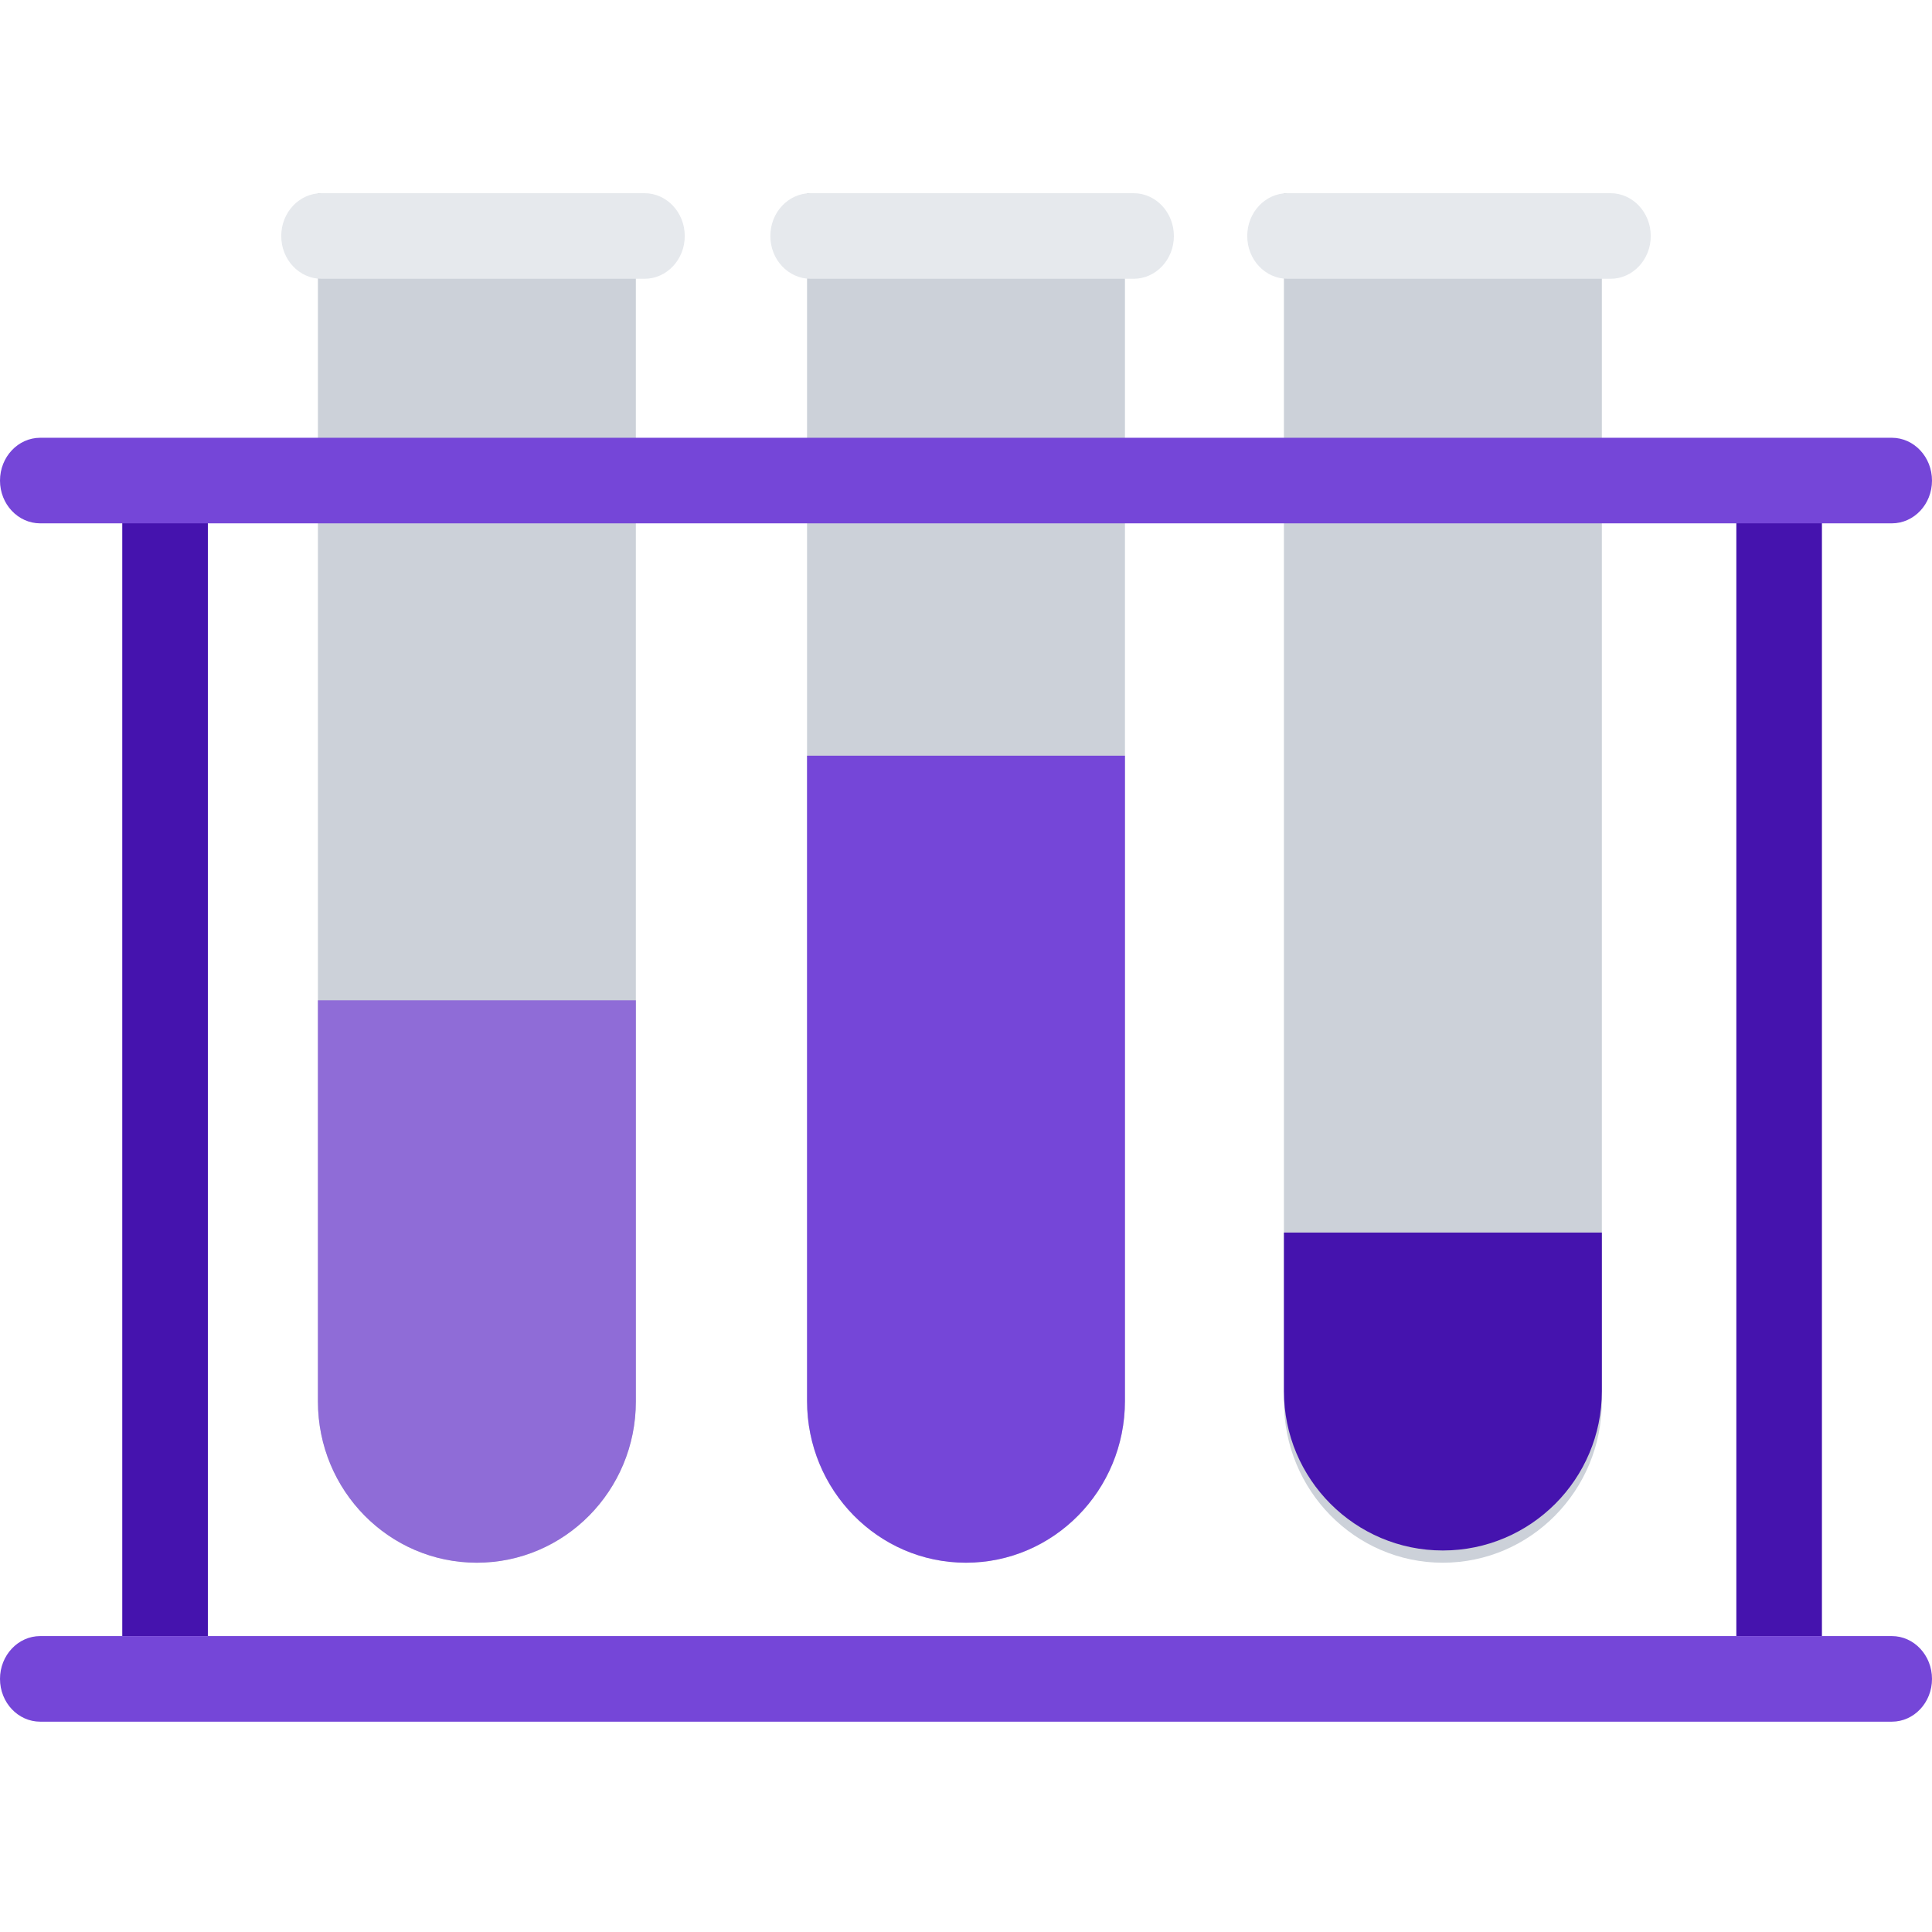 <?xml version="1.0" encoding="UTF-8"?>
<svg width="70px" height="70px" viewBox="0 0 70 70" version="1.1" xmlns="http://www.w3.org/2000/svg" xmlns:xlink="http://www.w3.org/1999/xlink">
    <!-- Generator: Sketch 49 (51002) - http://www.bohemiancoding.com/sketch -->
    <title>Community-1</title>
    <desc>Created with Sketch.</desc>
    <defs></defs>
    <g id="Community-1" stroke="none" stroke-width="1" fill="none" fill-rule="evenodd">
        <g id="Group-12" transform="translate(0, 7)" fill-rule="nonzero">
            <path d="M11.519,0 L11.519,43.769 C11.519,46.999 14.097,49.62 17.276,49.62 C20.458,49.62 23.038,46.999 23.038,43.769 L23.038,0 L11.519,0 Z" id="Shape" fill="#CCD1D9"></path>
            <path d="M29.241,0 L29.241,43.769 C29.241,46.999 31.818,49.62 34.998,49.62 C38.18,49.62 40.759,46.999 40.759,43.769 L40.759,0 L29.241,0 Z" id="Shape" fill="#CCD1D9"></path>
            <path d="M46.519,0 L46.519,43.769 C46.519,46.999 49.097,49.62 52.276,49.62 C55.458,49.62 58.038,46.999 58.038,43.769 L58.038,0 L46.519,0 Z" id="Shape" fill="#CCD1D9"></path>
            <rect id="Rectangle-path" fill="#4513AE" x="4.43" y="10.19" width="3.101" height="42.089"></rect>
            <rect id="Rectangle-path" fill="#4513AE" x="62.911" y="10.19" width="3.101" height="42.089"></rect>
            <path d="M68.543,8.861 L1.459,8.861 C0.654,8.861 0,9.556 0,10.413 C0,11.269 0.654,11.962 1.459,11.962 L68.543,11.962 C69.349,11.962 70,11.269 70,10.413 C70,9.556 69.348,8.861 68.543,8.861 Z" id="Shape" fill="#7546D8"></path>
            <path d="M68.543,52.278 L1.459,52.278 C0.654,52.278 0,52.974 0,53.83 C0,54.687 0.654,55.38 1.459,55.38 L68.543,55.38 C69.349,55.38 70,54.687 70,53.83 C70,52.974 69.348,52.278 68.543,52.278 Z" id="Shape" fill="#7546D8"></path>
            <path d="M11.519,29.241 L11.519,43.784 C11.519,47.006 14.097,49.62 17.276,49.62 C20.458,49.62 23.038,47.006 23.038,43.784 L23.038,29.241 L11.519,29.241 Z" id="Shape" fill="#8F6CD7"></path>
            <path d="M23.352,0 L11.65,0 C10.842,0 10.19,0.695 10.19,1.552 C10.19,2.408 10.842,3.101 11.65,3.101 L23.352,3.101 C24.156,3.101 24.81,2.408 24.81,1.552 C24.81,0.695 24.156,0 23.352,0 Z" id="Shape" fill="#E6E9ED"></path>
            <path d="M41.074,0 L29.372,0 C28.563,0 27.911,0.695 27.911,1.552 C27.911,2.408 28.563,3.101 29.372,3.101 L41.074,3.101 C41.878,3.101 42.532,2.408 42.532,1.552 C42.532,0.695 41.878,0 41.074,0 Z" id="Shape" fill="#E6E9ED"></path>
            <path d="M58.352,0 L46.65,0 C45.842,0 45.19,0.695 45.19,1.552 C45.19,2.408 45.842,3.101 46.65,3.101 L58.352,3.101 C59.156,3.101 59.81,2.408 59.81,1.552 C59.81,0.695 59.156,0 58.352,0 Z" id="Shape" fill="#E6E9ED"></path>
            <path d="M29.241,20.38 L29.241,43.759 C29.241,46.995 31.818,49.62 34.998,49.62 C38.18,49.62 40.759,46.995 40.759,43.759 L40.759,20.38 L29.241,20.38 Z" id="Shape" fill="#7546D8"></path>
            <path d="M46.519,37.658 L46.519,43.405 C46.519,46.592 49.097,49.177 52.276,49.177 C55.458,49.177 58.038,46.592 58.038,43.405 L58.038,37.658 L46.519,37.658 Z" id="Shape" fill="#4513AE"></path>
        </g>
    </g>
</svg>